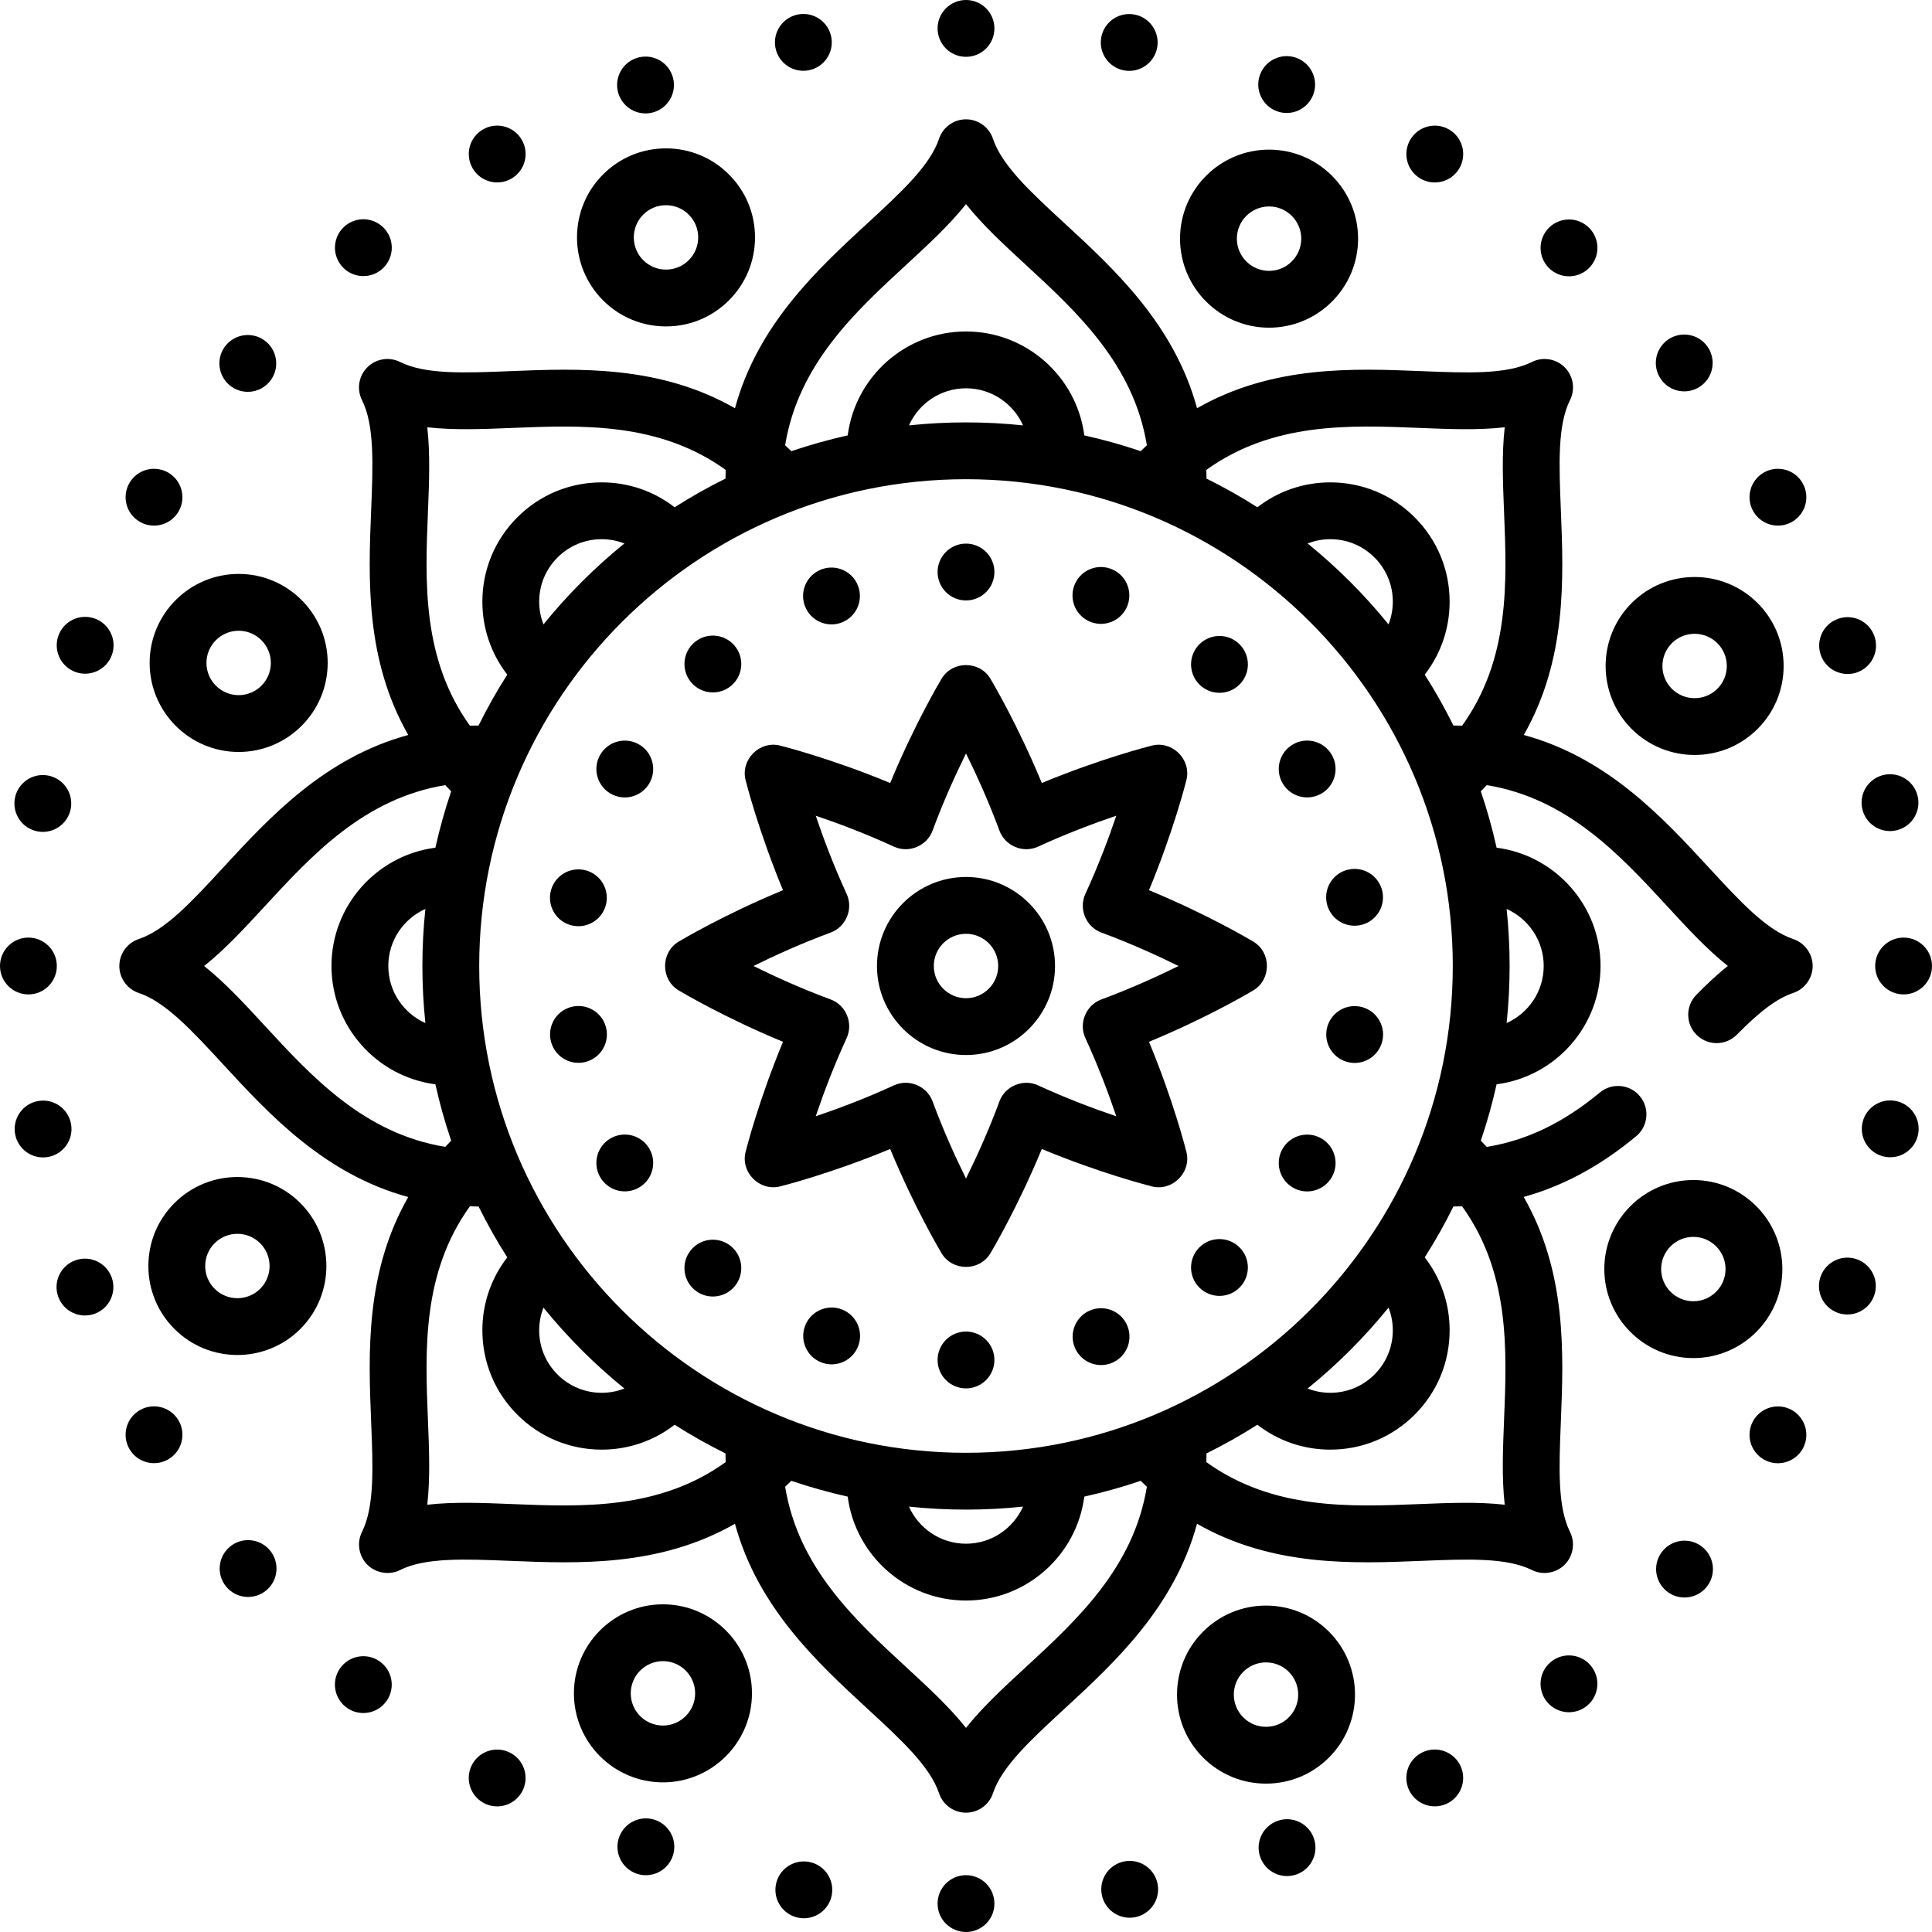 <?xml version="1.0" encoding="iso-8859-1"?>
<!-- Generator: Adobe Illustrator 21.0.0, SVG Export Plug-In . SVG Version: 6.00 Build 0)  -->
<svg xmlns="http://www.w3.org/2000/svg" xmlns:xlink="http://www.w3.org/1999/xlink" version="1.1" id="Capa_1" x="0px" y="0px" viewBox="0 0 510 510" style="enable-background:new 0 0 510 510;" xml:space="preserve" width="512" height="512">
<g>
	<g>
		<circle cx="255" cy="7.5" r="7.5"/>
		<ellipse transform="matrix(0.985 -0.174 0.174 0.985 1.266 36.989)" cx="212.022" cy="11.26" rx="7.5" ry="7.5"/>
		<ellipse transform="matrix(0.94 -0.342 0.342 0.94 2.603 59.617)" cx="170.35" cy="22.426" rx="7.5" ry="7.5"/>
		<ellipse transform="matrix(0.866 -0.5 0.5 0.866 -2.745 71.073)" cx="131.25" cy="40.659" rx="7.5" ry="7.5"/>
		<ellipse transform="matrix(0.766 -0.643 0.643 0.766 -19.602 76.951)" cx="95.91" cy="65.404" rx="7.5" ry="7.5"/>
		<ellipse transform="matrix(0.643 -0.766 0.766 0.643 -50.108 84.363)" cx="65.404" cy="95.91" rx="7.5" ry="7.5"/>
		<ellipse transform="matrix(0.5 -0.866 0.866 0.5 -93.336 100.836)" cx="40.659" cy="131.25" rx="7.5" ry="7.5"/>
		<ellipse transform="matrix(0.342 -0.94 0.94 0.342 -145.321 133.16)" cx="22.426" cy="170.35" rx="7.5" ry="7.5"/>
		<ellipse transform="matrix(0.174 -0.985 0.985 0.174 -199.496 186.294)" cx="11.26" cy="212.022" rx="7.5" ry="7.5"/>
		<circle cx="7.5" cy="255" r="7.5"/>
		<ellipse transform="matrix(0.985 -0.174 0.174 0.985 -51.568 6.481)" cx="11.26" cy="297.978" rx="7.5" ry="7.5"/>
		<ellipse transform="matrix(0.94 -0.342 0.342 0.94 -114.815 28.154)" cx="22.426" cy="339.65" rx="7.5" ry="7.5"/>
		<ellipse transform="matrix(0.866 -0.5 0.5 0.866 -183.929 71.073)" cx="40.659" cy="378.75" rx="7.5" ry="7.5"/>
		<ellipse transform="matrix(0.766 -0.643 0.643 0.766 -250.87 138.919)" cx="65.404" cy="414.09" rx="7.5" ry="7.5"/>
		<ellipse transform="matrix(0.643 -0.766 0.766 0.643 -306.322 232.289)" cx="95.91" cy="444.596" rx="7.5" ry="7.5"/>
		<ellipse transform="matrix(0.5 -0.866 0.866 0.5 -340.836 348.334)" cx="131.25" cy="469.341" rx="7.5" ry="7.5"/>
		<ellipse transform="matrix(0.342 -0.94 0.94 0.342 -346.083 480.886)" cx="170.35" cy="487.574" rx="7.5" ry="7.5"/>
		<ellipse transform="matrix(0.174 -0.985 0.985 0.174 -315.958 620.934)" cx="212.022" cy="498.74" rx="7.5" ry="7.5"/>
		<circle cx="255" cy="502.5" r="7.5"/>
		<ellipse transform="matrix(0.985 -0.174 0.174 0.985 -82.079 59.321)" cx="297.978" cy="498.74" rx="7.5" ry="7.5"/>
		<ellipse transform="matrix(0.94 -0.342 0.342 0.94 -146.277 145.572)" cx="339.65" cy="487.574" rx="7.5" ry="7.5"/>
		<ellipse transform="matrix(0.866 -0.5 0.5 0.866 -183.929 252.258)" cx="378.75" cy="469.341" rx="7.5" ry="7.5"/>
		<ellipse transform="matrix(0.766 -0.643 0.643 0.766 -188.902 370.187)" cx="414.09" cy="444.596" rx="7.5" ry="7.5"/>
		<ellipse transform="matrix(0.643 -0.766 0.766 0.643 -158.396 488.499)" cx="444.596" cy="414.09" rx="7.5" ry="7.5"/>
		<ellipse transform="matrix(0.5 -0.866 0.866 0.5 -93.338 595.834)" cx="469.341" cy="378.75" rx="7.5" ry="7.5"/>
		<ellipse transform="matrix(0.342 -0.94 0.94 0.342 1.644 681.649)" cx="487.574" cy="339.65" rx="7.5" ry="7.5"/>
		<ellipse transform="matrix(0.174 -0.985 0.985 0.174 118.683 737.397)" cx="498.74" cy="297.978" rx="7.5" ry="7.5"/>
		<circle cx="502.5" cy="255" r="7.5"/>
		<ellipse transform="matrix(0.985 -0.174 0.174 0.985 -29.239 89.819)" cx="498.74" cy="212.022" rx="7.5" ry="7.5"/>
		<ellipse transform="matrix(0.94 -0.342 0.342 0.94 -28.859 177.038)" cx="487.574" cy="170.35" rx="7.5" ry="7.5"/>
		<ellipse transform="matrix(0.866 -0.5 0.5 0.866 -2.745 252.257)" cx="469.341" cy="131.25" rx="7.5" ry="7.5"/>
		<ellipse transform="matrix(0.766 -0.643 0.643 0.766 42.366 308.219)" cx="444.596" cy="95.91" rx="7.5" ry="7.5"/>
		<ellipse transform="matrix(0.643 -0.766 0.766 0.643 97.816 340.575)" cx="414.09" cy="65.404" rx="7.5" ry="7.5"/>
		<ellipse transform="matrix(0.5 -0.866 0.866 0.5 154.162 348.335)" cx="378.75" cy="40.659" rx="7.5" ry="7.5"/>
		<ellipse transform="matrix(0.342 -0.94 0.94 0.342 202.409 333.922)" cx="339.65" cy="22.426" rx="7.5" ry="7.5"/>
		<ellipse transform="matrix(0.174 -0.985 0.985 0.174 235.145 302.756)" cx="297.978" cy="11.26" rx="7.5" ry="7.5"/>
		<path d="M473.372,247.885c-7.059-2.353-14.109-10.001-22.272-18.855c-12.189-13.223-26.743-28.993-48.865-35.016    c11.384-19.902,10.524-41.344,9.794-59.313c-0.489-12.034-0.912-22.428,2.415-29.083c1.444-2.887,0.878-6.374-1.405-8.657    c-2.282-2.281-5.77-2.848-8.657-1.404c-6.655,3.328-17.05,2.904-29.083,2.416c-17.969-0.733-39.412-1.592-59.312,9.792    c-6.023-22.122-21.793-36.675-35.016-48.864c-8.854-8.163-16.503-15.214-18.855-22.272c-1.021-3.063-3.887-5.128-7.115-5.128    c-3.228,0-6.094,2.065-7.115,5.128c-2.353,7.059-10,14.109-18.856,22.272c-13.223,12.189-28.992,26.743-35.015,48.865    c-19.9-11.384-41.34-10.526-59.312-9.792c-12.033,0.487-22.428,0.912-29.082-2.416c-2.888-1.444-6.375-0.878-8.658,1.404    c-2.283,2.283-2.849,5.771-1.405,8.657c3.327,6.655,2.904,17.049,2.415,29.083c-0.731,17.969-1.59,39.413,9.793,59.313    c-22.122,6.023-36.676,21.793-48.865,35.016c-8.164,8.854-15.213,16.503-22.272,18.855c-3.063,1.021-5.128,3.887-5.128,7.115    s2.066,6.095,5.128,7.115c7.059,2.353,14.108,10.001,22.272,18.855c12.189,13.223,26.743,28.993,48.865,35.016    c-11.384,19.902-10.524,41.344-9.794,59.313c0.489,12.034,0.912,22.428-2.416,29.083c-1.356,2.713-0.915,6.059,1.097,8.328    c2.227,2.512,5.96,3.238,8.966,1.734c6.655-3.328,17.047-2.903,29.082-2.416c17.969,0.734,39.411,1.591,59.312-9.792    c6.023,22.122,21.793,36.676,35.015,48.865c8.855,8.163,16.503,15.214,18.856,22.272c1.021,3.063,3.887,5.128,7.115,5.128    c3.229,0,6.095-2.065,7.115-5.128c2.353-7.059,10.001-14.109,18.855-22.272c13.223-12.189,28.993-26.743,35.016-48.865    c19.902,11.384,41.346,10.525,59.311,9.793c12.033-0.486,22.428-0.912,29.083,2.416c3.007,1.503,6.738,0.778,8.966-1.734    c2.012-2.269,2.454-5.615,1.097-8.328c-3.327-6.655-2.904-17.049-2.415-29.082c0.731-17.98,1.591-39.437-9.812-59.346    c10.42-2.868,20.243-8.178,29.692-16.02c3.188-2.646,3.627-7.374,0.981-10.562c-2.646-3.187-7.373-3.626-10.562-0.981    c-9.621,7.985-19.292,12.651-29.861,14.355c-0.507-0.547-1.036-1.089-1.569-1.631c1.651-4.851,3.041-9.82,4.169-14.887    C410.521,284.226,422.5,270.99,422.5,255s-11.979-29.226-27.432-31.229c-1.129-5.066-2.519-10.036-4.169-14.887    c0.532-0.541,1.06-1.083,1.567-1.628c21.377,3.492,35.218,18.5,47.606,31.94c5.348,5.801,10.522,11.415,16.035,15.796    c-3.025,2.399-5.787,5.05-8.302,7.602c-2.907,2.95-2.873,7.698,0.077,10.606c1.461,1.44,3.363,2.158,5.265,2.158    c1.938,0,3.874-0.746,5.342-2.235c6.222-6.313,10.673-9.604,14.883-11.008c3.028-1.009,5.129-3.924,5.129-7.115    C478.5,251.808,476.4,248.894,473.372,247.885z M374.688,112.96c7.89,0.32,15.522,0.633,22.522-0.171    c-0.802,6.999-0.491,14.633-0.171,22.521c0.742,18.263,1.569,38.662-11.079,56.248c-0.756-0.028-1.524-0.038-2.295-0.045    c-2.29-4.621-4.816-9.104-7.572-13.429c4.258-5.49,6.573-12.19,6.573-19.251c0-8.414-3.277-16.324-9.227-22.272    c-5.949-5.95-13.859-9.228-22.273-9.228c-7.061,0-13.761,2.315-19.251,6.573c-4.324-2.756-8.808-5.282-13.429-7.572    c-0.006-0.771-0.016-1.54-0.045-2.296C336.029,111.39,356.43,112.215,374.688,112.96z M367.667,351.167    c0,4.406-1.717,8.55-4.834,11.667c-3.116,3.116-7.26,4.833-11.666,4.833c-2.084,0-4.104-0.396-5.99-1.131    c7.844-6.354,15.005-13.516,21.359-21.359C367.271,347.063,367.667,349.083,367.667,351.167z M255,383.5    c-70.855,0-128.5-57.645-128.5-128.5S184.145,126.5,255,126.5c70.855,0,128.5,57.645,128.5,128.5S325.855,383.5,255,383.5z     M270.059,397.711c-2.578,5.76-8.352,9.789-15.059,9.789c-6.707,0-12.482-4.029-15.059-9.789c4.95,0.519,9.974,0.789,15.059,0.789    S265.109,398.229,270.059,397.711z M142.333,158.833c0-4.407,1.716-8.55,4.833-11.667c3.117-3.116,7.26-4.833,11.667-4.833    c2.084,0,4.104,0.396,5.99,1.13c-7.844,6.354-15.005,13.516-21.359,21.359C142.73,162.938,142.333,160.917,142.333,158.833z     M112.289,270.059c-5.76-2.578-9.789-8.352-9.789-15.059s4.029-12.481,9.789-15.059c-0.519,4.951-0.789,9.974-0.789,15.059    S111.77,265.108,112.289,270.059z M143.464,345.177c6.354,7.844,13.516,15.005,21.359,21.359c-1.885,0.734-3.906,1.13-5.99,1.13    c-4.407,0-8.551-1.717-11.667-4.834c-3.116-3.116-4.833-7.259-4.833-11.666C142.333,349.083,142.73,347.063,143.464,345.177z     M239.941,112.289c2.577-5.76,8.352-9.789,15.059-9.789c6.707,0,12.481,4.029,15.059,9.789c-4.95-0.519-9.974-0.789-15.059-0.789    S244.891,111.771,239.941,112.289z M366.536,164.823c-6.354-7.843-13.516-15.005-21.359-21.359    c1.885-0.734,3.906-1.131,5.99-1.131c4.406,0,8.55,1.717,11.667,4.834c3.116,3.116,4.833,7.26,4.833,11.666    C367.667,160.917,367.271,162.938,366.536,164.823z M239.196,69.929C245,64.578,250.618,59.399,255,53.884    c4.382,5.516,9.999,10.694,15.804,16.045c13.439,12.389,28.448,26.229,31.94,47.606c-0.546,0.507-1.087,1.035-1.628,1.566    c-4.851-1.65-9.82-3.04-14.887-4.169C284.226,99.479,270.99,87.5,255,87.5s-29.226,11.979-31.229,27.433    c-5.067,1.129-10.036,2.519-14.886,4.169c-0.541-0.532-1.083-1.061-1.629-1.567C210.749,96.158,225.757,82.317,239.196,69.929z     M112.96,135.311c0.321-7.889,0.631-15.522-0.17-22.521c6.999,0.803,14.634,0.491,22.521,0.171    c18.263-0.742,38.661-1.569,56.246,11.078c-0.028,0.756-0.038,1.525-0.045,2.296c-4.621,2.29-9.105,4.815-13.429,7.572    c-5.49-4.257-12.19-6.573-19.25-6.573c-8.414,0-16.325,3.277-22.274,9.227c-5.95,5.949-9.226,13.86-9.226,22.273    c0,7.06,2.315,13.761,6.572,19.251c-2.756,4.324-5.282,8.808-7.572,13.429c-0.771,0.007-1.54,0.017-2.296,0.045    C111.391,173.972,112.218,153.573,112.96,135.311z M69.929,270.804c-5.351-5.805-10.53-11.422-16.045-15.804    c5.516-4.382,10.694-9.999,16.045-15.804c12.389-13.439,26.228-28.448,47.606-31.94c0.506,0.546,1.035,1.087,1.566,1.628    c-1.651,4.851-3.041,9.82-4.169,14.887C99.479,225.774,87.5,239.01,87.5,255s11.979,29.226,27.432,31.229    c1.129,5.067,2.519,10.036,4.169,14.887c-0.532,0.542-1.06,1.083-1.567,1.629C96.157,299.251,82.318,284.243,69.929,270.804z     M135.311,397.04c-7.889-0.319-15.521-0.632-22.521,0.171c0.801-6.999,0.491-14.633,0.17-22.521    c-0.742-18.263-1.569-38.662,11.078-56.247c0.756,0.028,1.525,0.038,2.296,0.045c2.29,4.621,4.815,9.104,7.572,13.429    c-4.257,5.49-6.572,12.191-6.572,19.251c0,8.413,3.276,16.324,9.226,22.272c5.949,5.95,13.86,9.228,22.274,9.228    c7.06,0,13.76-2.315,19.25-6.573c4.324,2.756,8.808,5.282,13.429,7.572c0.006,0.771,0.016,1.54,0.045,2.296    C173.971,398.609,153.573,397.782,135.311,397.04z M270.804,440.071c-5.805,5.351-11.422,10.529-15.804,16.045    c-4.382-5.516-10-10.694-15.804-16.045c-13.439-12.389-28.447-26.229-31.94-47.606c0.546-0.506,1.088-1.035,1.629-1.567    c4.851,1.65,9.82,3.04,14.886,4.169C225.774,410.521,239.01,422.5,255,422.5s29.226-11.979,31.229-27.433    c5.067-1.129,10.036-2.519,14.886-4.169c0.541,0.532,1.083,1.06,1.629,1.566C299.251,413.842,284.243,427.683,270.804,440.071z     M397.04,374.69c-0.32,7.888-0.631,15.521,0.171,22.521c-6.999-0.802-14.633-0.49-22.522-0.171    c-18.261,0.743-38.66,1.57-56.246-11.078c0.028-0.756,0.038-1.524,0.045-2.296c4.621-2.29,9.105-4.815,13.429-7.572    c5.49,4.257,12.19,6.573,19.251,6.573c8.414,0,16.324-3.277,22.272-9.227c5.95-5.949,9.228-13.859,9.228-22.273    c0-7.061-2.315-13.761-6.573-19.251c2.757-4.325,5.283-8.809,7.573-13.43c0.766-0.007,1.531-0.02,2.29-0.049    C398.609,336.023,397.783,356.425,397.04,374.69z M407.5,255c0,6.707-4.029,12.481-9.789,15.059    c0.519-4.951,0.789-9.974,0.789-15.059s-0.27-10.108-0.789-15.059C403.471,242.519,407.5,248.293,407.5,255z"/>
		<path d="M335,86.5c12.958,0,23.5-10.542,23.5-23.5S347.958,39.5,335,39.5S311.5,50.042,311.5,63S322.042,86.5,335,86.5z M335,54.5    c4.687,0,8.5,3.813,8.5,8.5s-3.813,8.5-8.5,8.5s-8.5-3.813-8.5-8.5S330.313,54.5,335,54.5z"/>
		<path d="M175.804,86.167c6.277,0,12.179-2.444,16.617-6.883c4.438-4.438,6.883-10.34,6.883-16.617s-2.445-12.179-6.883-16.616    c-4.438-4.439-10.34-6.884-16.617-6.884s-12.179,2.444-16.617,6.883c-9.163,9.163-9.163,24.071,0,33.233    C163.625,83.723,169.527,86.167,175.804,86.167z M169.794,56.656c1.605-1.605,3.74-2.489,6.01-2.489c2.27,0,4.405,0.884,6.01,2.49    c1.605,1.605,2.49,3.739,2.49,6.01s-0.884,4.404-2.49,6.011c-1.605,1.605-3.74,2.489-6.01,2.489c-2.271,0-4.405-0.884-6.01-2.489    c0,0,0-0.001,0-0.001C166.479,65.363,166.479,59.971,169.794,56.656z"/>
		<path d="M39.5,175c0,12.958,10.542,23.5,23.5,23.5s23.5-10.542,23.5-23.5S75.958,151.5,63,151.5S39.5,162.042,39.5,175z M71.5,175    c0,4.687-3.813,8.5-8.5,8.5s-8.5-3.813-8.5-8.5s3.813-8.5,8.5-8.5S71.5,170.313,71.5,175z"/>
		<path d="M46.05,317.579c-4.438,4.438-6.883,10.34-6.883,16.617s2.445,12.179,6.883,16.617c4.582,4.581,10.598,6.871,16.617,6.871    c6.017,0,12.036-2.291,16.617-6.871c9.162-9.162,9.162-24.071,0-33.235C70.122,308.417,55.213,308.416,46.05,317.579z     M68.678,340.206c-3.313,3.313-8.707,3.315-12.021,0c-1.605-1.605-2.49-3.739-2.49-6.01s0.884-4.405,2.49-6.011    c1.657-1.657,3.833-2.486,6.011-2.486c2.176,0,4.353,0.829,6.01,2.485C71.992,331.499,71.992,336.893,68.678,340.206z"/>
		<path d="M175,423.5c-12.958,0-23.5,10.542-23.5,23.5s10.542,23.5,23.5,23.5s23.5-10.542,23.5-23.5S187.958,423.5,175,423.5z     M175,455.5c-4.687,0-8.5-3.813-8.5-8.5s3.813-8.5,8.5-8.5s8.5,3.813,8.5,8.5S179.687,455.5,175,455.5z"/>
		<path d="M350.813,430.716c-4.438-4.438-10.34-6.883-16.617-6.883s-12.179,2.444-16.618,6.883c-9.162,9.163-9.162,24.071,0,33.234    c4.439,4.438,10.341,6.883,16.618,6.883s12.179-2.444,16.617-6.883C359.976,454.787,359.976,439.879,350.813,430.716    C350.813,430.717,350.813,430.717,350.813,430.716z M340.206,453.344c-1.605,1.605-3.739,2.489-6.01,2.489    s-4.405-0.884-6.011-2.49c-3.314-3.313-3.314-8.706,0-12.02c1.605-1.606,3.74-2.49,6.011-2.49s4.404,0.884,6.01,2.489    c0,0,0,0,0,0.001C343.521,444.637,343.521,450.029,340.206,453.344z"/>
		<path d="M470.5,335c0-12.958-10.542-23.5-23.5-23.5s-23.5,10.542-23.5,23.5s10.542,23.5,23.5,23.5S470.5,347.958,470.5,335z     M438.5,335c0-4.687,3.813-8.5,8.5-8.5s8.5,3.813,8.5,8.5s-3.813,8.5-8.5,8.5S438.5,339.687,438.5,335z"/>
		<path d="M447.333,199.293c6.018,0,12.035-2.29,16.617-6.871c4.438-4.439,6.883-10.341,6.883-16.618s-2.444-12.179-6.883-16.617    c-9.164-9.162-24.07-9.162-33.234,0c-9.162,9.162-9.162,24.071,0,33.235C435.298,197.003,441.315,199.293,447.333,199.293z     M441.323,169.794c1.656-1.657,3.833-2.486,6.01-2.486s4.354,0.829,6.011,2.486c1.605,1.605,2.489,3.739,2.489,6.01    s-0.884,4.405-2.49,6.011c-3.314,3.314-8.707,3.313-12.02,0.001C438.009,178.501,438.009,173.107,441.323,169.794z"/>
		<circle cx="255" cy="151" r="7.5"/>
		<ellipse transform="matrix(0.94 -0.342 0.342 0.94 -40.557 84.533)" cx="219.43" cy="157.272" rx="7.5" ry="7.5"/>
		<ellipse transform="matrix(0.766 -0.643 0.643 0.766 -68.682 161.96)" cx="188.15" cy="175.331" rx="7.5" ry="7.5"/>
		<ellipse transform="matrix(0.5 -0.866 0.866 0.5 -93.337 244.335)" cx="164.933" cy="203" rx="7.5" ry="7.5"/>
		<ellipse transform="matrix(0.174 -0.985 0.985 0.174 -107.257 346.058)" cx="152.58" cy="236.941" rx="7.5" ry="7.5"/>
		<ellipse transform="matrix(0.985 -0.174 0.174 0.985 -45.102 30.647)" cx="152.58" cy="273.059" rx="7.5" ry="7.5"/>
		<ellipse transform="matrix(0.866 -0.5 0.5 0.866 -131.404 123.598)" cx="164.933" cy="307" rx="7.5" ry="7.5"/>
		<ellipse transform="matrix(0.643 -0.766 0.766 0.643 -189.161 263.679)" cx="188.15" cy="334.669" rx="7.5" ry="7.5"/>
		<ellipse transform="matrix(0.342 -0.94 0.94 0.342 -187.075 438.286)" cx="219.43" cy="352.728" rx="7.5" ry="7.5"/>
		<circle cx="255" cy="359" r="7.5"/>
		<ellipse transform="matrix(0.94 -0.342 0.342 0.94 -103.114 120.649)" cx="290.57" cy="352.728" rx="7.5" ry="7.5"/>
		<ellipse transform="matrix(0.766 -0.643 0.643 0.766 -139.822 285.178)" cx="321.85" cy="334.669" rx="7.5" ry="7.5"/>
		<ellipse transform="matrix(0.5 -0.866 0.866 0.5 -93.337 452.336)" cx="345.067" cy="307" rx="7.5" ry="7.5"/>
		<ellipse transform="matrix(0.174 -0.985 0.985 0.174 26.443 577.632)" cx="357.42" cy="273.059" rx="7.5" ry="7.5"/>
		<ellipse transform="matrix(0.985 -0.174 0.174 0.985 -35.717 65.671)" cx="357.42" cy="236.941" rx="7.5" ry="7.5"/>
		<ellipse transform="matrix(0.866 -0.5 0.5 0.866 -55.27 199.732)" cx="345.067" cy="203" rx="7.5" ry="7.5"/>
		<ellipse transform="matrix(0.643 -0.766 0.766 0.643 -19.343 309.182)" cx="321.85" cy="175.331" rx="7.5" ry="7.5"/>
		<ellipse transform="matrix(0.342 -0.94 0.94 0.342 43.404 376.531)" cx="290.57" cy="157.272" rx="7.5" ry="7.5"/>
		<path d="M330.858,248.569c-0.547-0.329-11.947-7.131-27.552-13.579c6.475-15.593,9.727-28.464,9.882-29.083    c1.348-5.394-3.702-10.442-9.096-9.096c-0.619,0.155-13.49,3.406-29.083,9.882c-6.448-15.605-13.25-27.005-13.579-27.552    c-2.859-4.769-10.002-4.767-12.862,0c-0.329,0.547-7.13,11.946-13.578,27.552c-15.594-6.476-28.464-9.727-29.083-9.882    c-5.393-1.349-10.443,3.703-9.095,9.096c0.155,0.619,3.406,13.49,9.881,29.083c-15.604,6.448-27.004,13.25-27.552,13.578    c-4.767,2.861-4.768,10.002,0,12.863c0.548,0.328,11.948,7.13,27.552,13.578c-6.475,15.593-9.726,28.464-9.881,29.083    c-1.349,5.393,3.701,10.444,9.095,9.096c0.62-0.155,13.49-3.406,29.083-9.882c6.448,15.604,13.25,27.005,13.578,27.552    c2.86,4.768,10.003,4.768,12.863,0c0.328-0.547,7.13-11.947,13.578-27.552c15.593,6.476,28.464,9.727,29.083,9.882    c5.394,1.348,10.444-3.702,9.096-9.096c-0.155-0.619-3.407-13.49-9.882-29.083c15.604-6.448,27.005-13.25,27.552-13.579    C335.627,258.573,335.627,251.428,330.858,248.569z M290.714,263.835c-4.035,1.492-6.016,6.255-4.213,10.171    c3.452,7.501,6.182,14.794,8.17,20.668c-5.863-1.985-13.147-4.712-20.664-8.173c-3.916-1.805-8.681,0.178-10.172,4.213    c-2.861,7.742-6.088,14.828-8.835,20.388c-2.747-5.56-5.974-12.646-8.835-20.388c-1.491-4.034-6.254-6.017-10.172-4.213    c-7.498,3.452-14.79,6.181-20.663,8.169c1.988-5.873,4.717-13.165,8.169-20.664c1.802-3.917-0.178-8.679-4.213-10.171    c-7.743-2.861-14.829-6.088-20.388-8.835c5.559-2.747,12.645-5.974,20.388-8.835c4.036-1.492,6.016-6.254,4.213-10.171    c-3.452-7.499-6.181-14.791-8.169-20.664c5.873,1.988,13.165,4.717,20.663,8.169c3.916,1.804,8.681-0.177,10.172-4.213    c2.862-7.745,6.089-14.832,8.837-20.392c2.742,5.55,5.965,12.629,8.833,20.392c1.491,4.036,6.255,6.016,10.172,4.213    c7.5-3.453,14.793-6.182,20.667-8.171c-1.985,5.864-4.713,13.148-8.173,20.666c-1.803,3.916,0.178,8.679,4.213,10.171    c7.745,2.862,14.832,6.09,20.392,8.837C305.556,257.744,298.477,260.967,290.714,263.835z"/>
		<path d="M255,231.5c-12.958,0-23.5,10.542-23.5,23.5s10.542,23.5,23.5,23.5s23.5-10.542,23.5-23.5S267.958,231.5,255,231.5z     M255,263.5c-4.687,0-8.5-3.813-8.5-8.5s3.813-8.5,8.5-8.5c4.687,0,8.5,3.813,8.5,8.5S259.687,263.5,255,263.5z"/>
	</g>
</g>















</svg>
